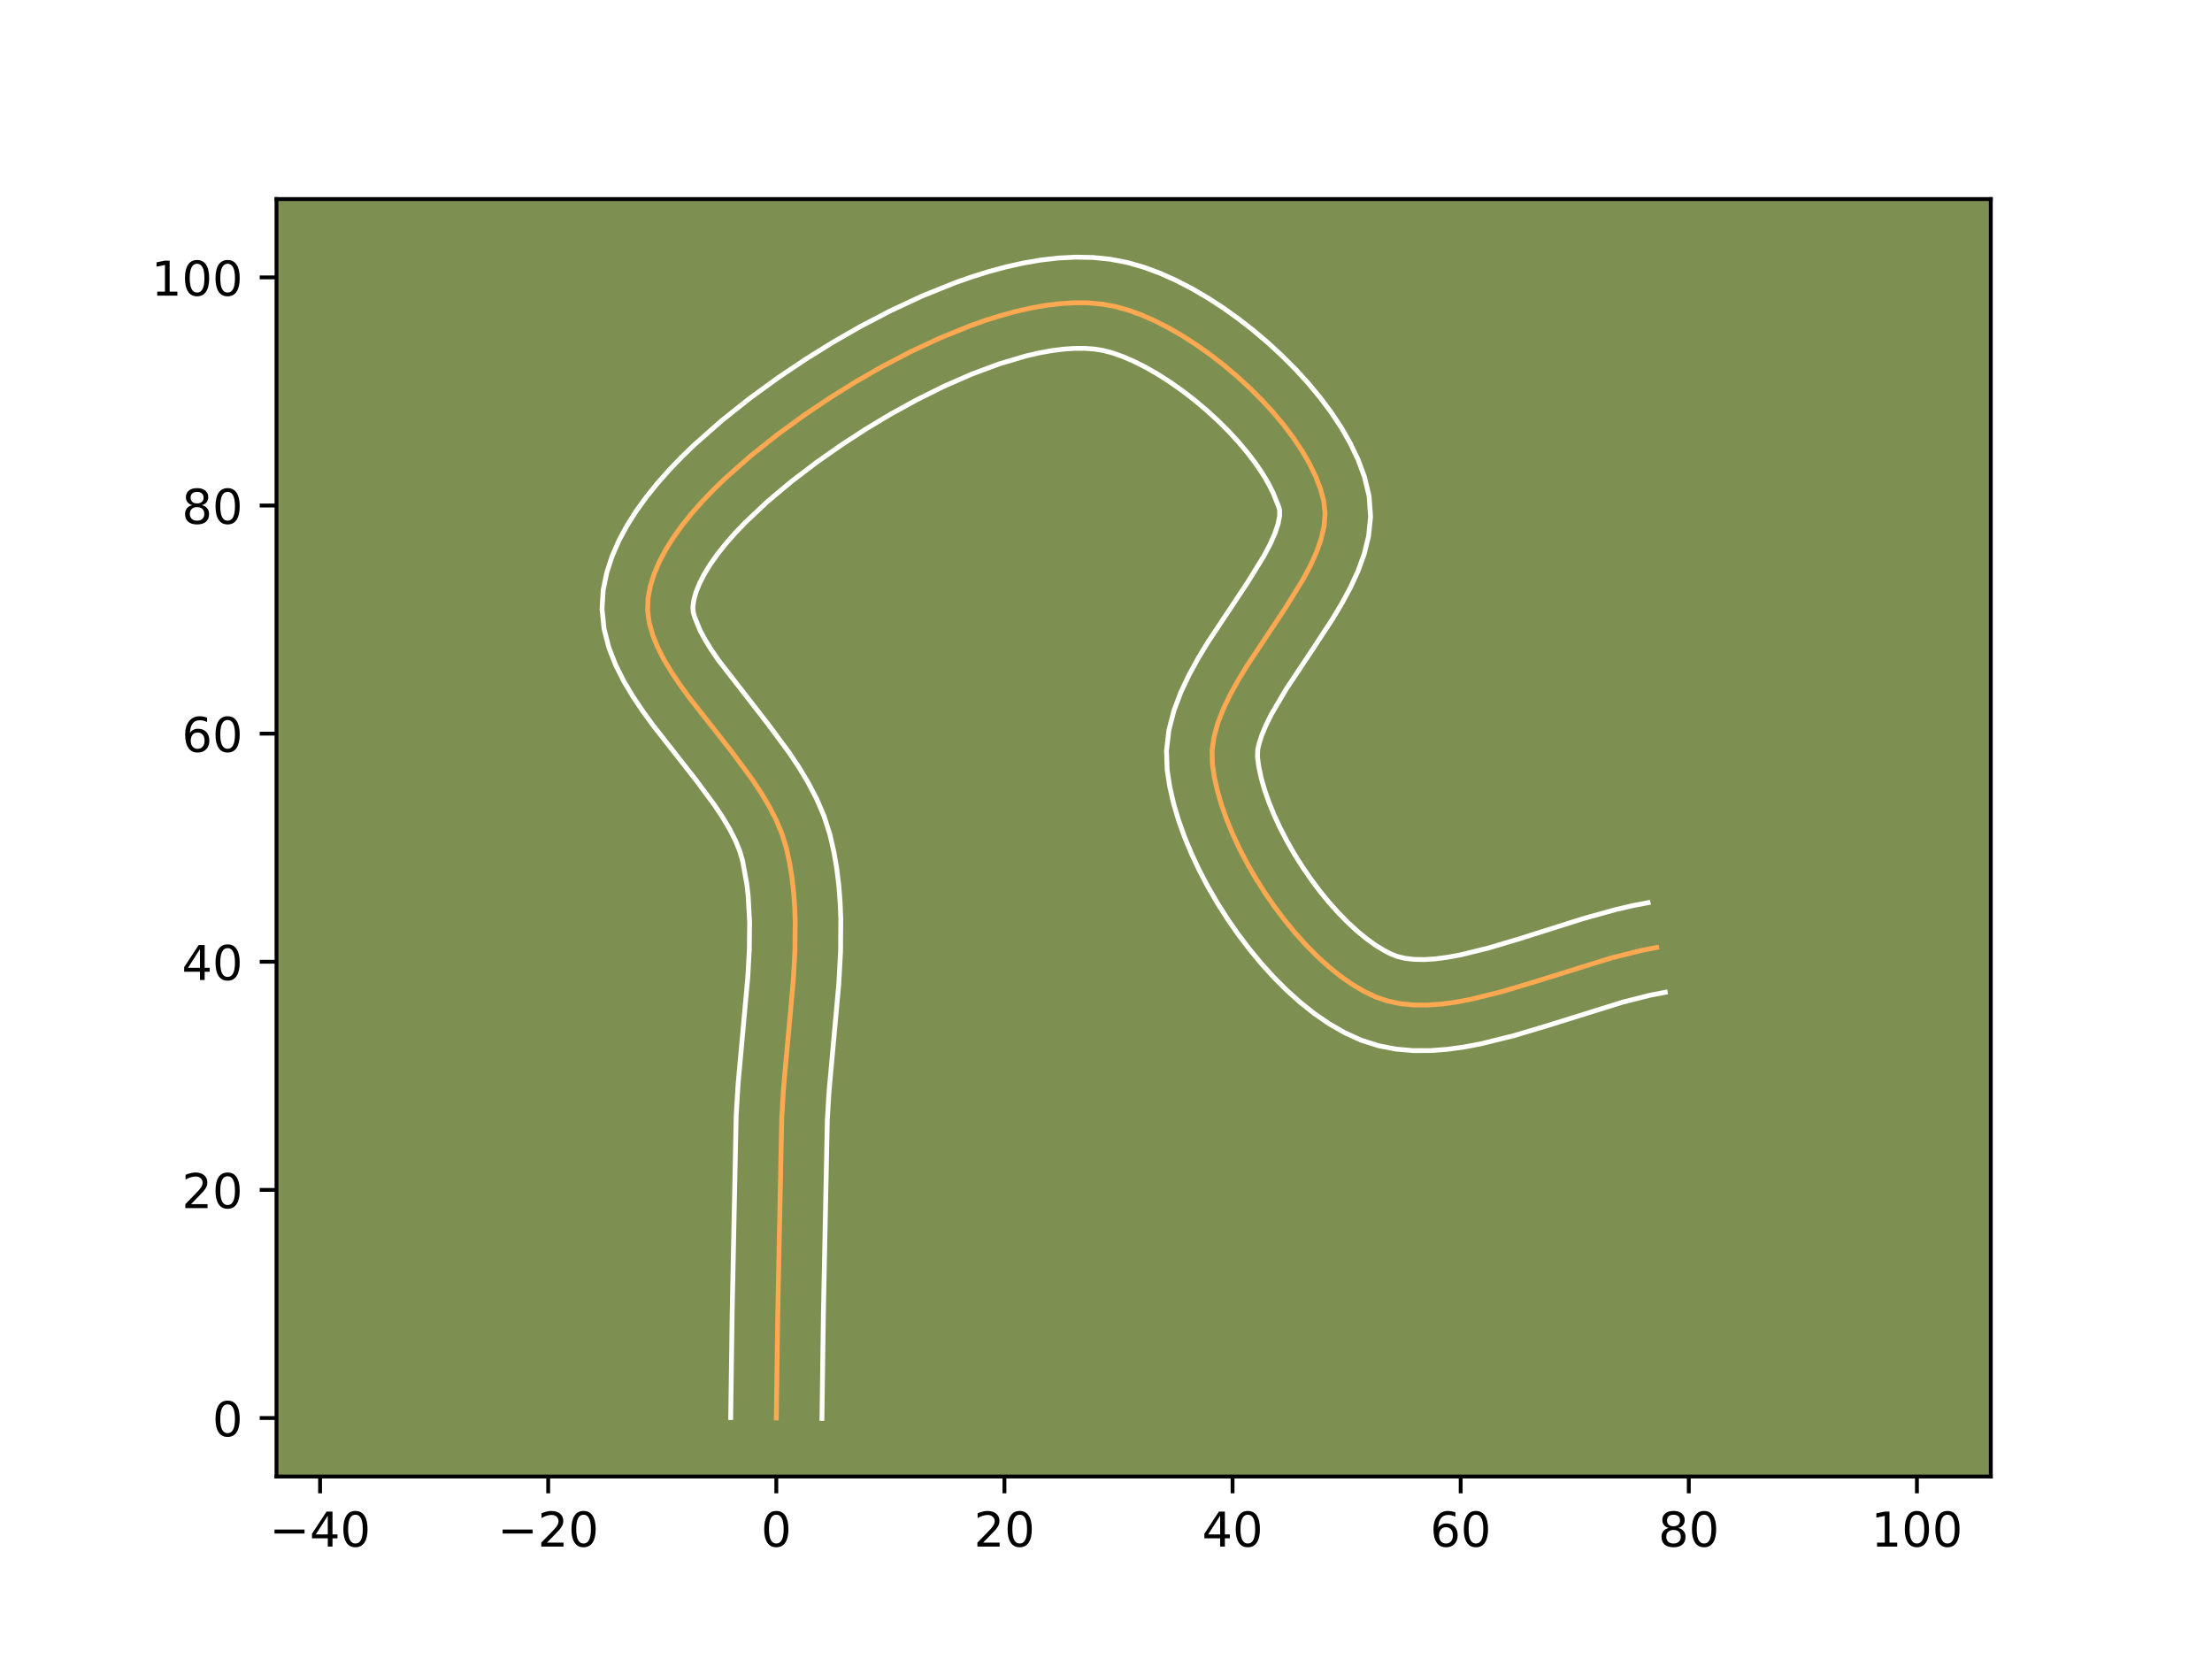 <?xml version="1.0" encoding="utf-8" standalone="no"?>
<!DOCTYPE svg PUBLIC "-//W3C//DTD SVG 1.1//EN"
  "http://www.w3.org/Graphics/SVG/1.1/DTD/svg11.dtd">
<!-- Created with matplotlib (https://matplotlib.org/) -->
<svg height="345.6pt" version="1.1" viewBox="0 0 460.8 345.6" width="460.8pt" xmlns="http://www.w3.org/2000/svg" xmlns:xlink="http://www.w3.org/1999/xlink">
 <defs>
  <style type="text/css">*{stroke-linecap:butt;stroke-linejoin:round;}</style>
 </defs>
 <g id="figure_1">
  <g id="patch_1">
   <path d="M 0 345.6 
L 460.8 345.6 
L 460.8 0 
L 0 0 
z
" style="fill:#ffffff;"/>
  </g>
  <g id="axes_1">
   <g id="patch_2">
    <path d="M 57.6 307.584 
L 414.72 307.584 
L 414.72 41.472 
L 57.6 41.472 
z
" style="fill:#7d9051;"/>
   </g>
   <g id="matplotlib.axis_1">
    <g id="xtick_1">
     <g id="line2d_1">
      <defs>
       <path d="M 0 0 
L 0 3.5 
" id="m88ed92b15c" style="stroke:#000000;stroke-width:0.8;"/>
      </defs>
      <g>
       <use style="stroke:#000000;stroke-width:0.8;" x="66.677" xlink:href="#m88ed92b15c" y="307.584"/>
      </g>
     </g>
     <g id="text_1">
      <!-- −40 -->
      <g transform="translate(56.124 322.182)scale(0.1 -0.1)">
       <defs>
        <path d="M 10.594 35.5 
L 73.188 35.5 
L 73.188 27.203 
L 10.594 27.203 
z
" id="DejaVuSans-8722"/>
        <path d="M 37.797 64.312 
L 12.891 25.391 
L 37.797 25.391 
z
M 35.203 72.906 
L 47.609 72.906 
L 47.609 25.391 
L 58.016 25.391 
L 58.016 17.188 
L 47.609 17.188 
L 47.609 0 
L 37.797 0 
L 37.797 17.188 
L 4.891 17.188 
L 4.891 26.703 
z
" id="DejaVuSans-52"/>
        <path d="M 31.781 66.406 
Q 24.172 66.406 20.328 58.906 
Q 16.5 51.422 16.5 36.375 
Q 16.5 21.391 20.328 13.891 
Q 24.172 6.391 31.781 6.391 
Q 39.453 6.391 43.281 13.891 
Q 47.125 21.391 47.125 36.375 
Q 47.125 51.422 43.281 58.906 
Q 39.453 66.406 31.781 66.406 
z
M 31.781 74.219 
Q 44.047 74.219 50.516 64.516 
Q 56.984 54.828 56.984 36.375 
Q 56.984 17.969 50.516 8.266 
Q 44.047 -1.422 31.781 -1.422 
Q 19.531 -1.422 13.062 8.266 
Q 6.594 17.969 6.594 36.375 
Q 6.594 54.828 13.062 64.516 
Q 19.531 74.219 31.781 74.219 
z
" id="DejaVuSans-48"/>
       </defs>
       <use xlink:href="#DejaVuSans-8722"/>
       <use x="83.789" xlink:href="#DejaVuSans-52"/>
       <use x="147.412" xlink:href="#DejaVuSans-48"/>
      </g>
     </g>
    </g>
    <g id="xtick_2">
     <g id="line2d_2">
      <g>
       <use style="stroke:#000000;stroke-width:0.8;" x="114.199" xlink:href="#m88ed92b15c" y="307.584"/>
      </g>
     </g>
     <g id="text_2">
      <!-- −20 -->
      <g transform="translate(103.646 322.182)scale(0.1 -0.1)">
       <defs>
        <path d="M 19.188 8.297 
L 53.609 8.297 
L 53.609 0 
L 7.328 0 
L 7.328 8.297 
Q 12.938 14.109 22.625 23.891 
Q 32.328 33.688 34.812 36.531 
Q 39.547 41.844 41.422 45.531 
Q 43.312 49.219 43.312 52.781 
Q 43.312 58.594 39.234 62.25 
Q 35.156 65.922 28.609 65.922 
Q 23.969 65.922 18.812 64.312 
Q 13.672 62.703 7.812 59.422 
L 7.812 69.391 
Q 13.766 71.781 18.938 73 
Q 24.125 74.219 28.422 74.219 
Q 39.75 74.219 46.484 68.547 
Q 53.219 62.891 53.219 53.422 
Q 53.219 48.922 51.531 44.891 
Q 49.859 40.875 45.406 35.406 
Q 44.188 33.984 37.641 27.219 
Q 31.109 20.453 19.188 8.297 
z
" id="DejaVuSans-50"/>
       </defs>
       <use xlink:href="#DejaVuSans-8722"/>
       <use x="83.789" xlink:href="#DejaVuSans-50"/>
       <use x="147.412" xlink:href="#DejaVuSans-48"/>
      </g>
     </g>
    </g>
    <g id="xtick_3">
     <g id="line2d_3">
      <g>
       <use style="stroke:#000000;stroke-width:0.8;" x="161.721" xlink:href="#m88ed92b15c" y="307.584"/>
      </g>
     </g>
     <g id="text_3">
      <!-- 0 -->
      <g transform="translate(158.539 322.182)scale(0.1 -0.1)">
       <use xlink:href="#DejaVuSans-48"/>
      </g>
     </g>
    </g>
    <g id="xtick_4">
     <g id="line2d_4">
      <g>
       <use style="stroke:#000000;stroke-width:0.8;" x="209.243" xlink:href="#m88ed92b15c" y="307.584"/>
      </g>
     </g>
     <g id="text_4">
      <!-- 20 -->
      <g transform="translate(202.88 322.182)scale(0.1 -0.1)">
       <use xlink:href="#DejaVuSans-50"/>
       <use x="63.623" xlink:href="#DejaVuSans-48"/>
      </g>
     </g>
    </g>
    <g id="xtick_5">
     <g id="line2d_5">
      <g>
       <use style="stroke:#000000;stroke-width:0.8;" x="256.764" xlink:href="#m88ed92b15c" y="307.584"/>
      </g>
     </g>
     <g id="text_5">
      <!-- 40 -->
      <g transform="translate(250.402 322.182)scale(0.1 -0.1)">
       <use xlink:href="#DejaVuSans-52"/>
       <use x="63.623" xlink:href="#DejaVuSans-48"/>
      </g>
     </g>
    </g>
    <g id="xtick_6">
     <g id="line2d_6">
      <g>
       <use style="stroke:#000000;stroke-width:0.8;" x="304.286" xlink:href="#m88ed92b15c" y="307.584"/>
      </g>
     </g>
     <g id="text_6">
      <!-- 60 -->
      <g transform="translate(297.924 322.182)scale(0.1 -0.1)">
       <defs>
        <path d="M 33.016 40.375 
Q 26.375 40.375 22.484 35.828 
Q 18.609 31.297 18.609 23.391 
Q 18.609 15.531 22.484 10.953 
Q 26.375 6.391 33.016 6.391 
Q 39.656 6.391 43.531 10.953 
Q 47.406 15.531 47.406 23.391 
Q 47.406 31.297 43.531 35.828 
Q 39.656 40.375 33.016 40.375 
z
M 52.594 71.297 
L 52.594 62.312 
Q 48.875 64.062 45.094 64.984 
Q 41.312 65.922 37.594 65.922 
Q 27.828 65.922 22.672 59.328 
Q 17.531 52.734 16.797 39.406 
Q 19.672 43.656 24.016 45.922 
Q 28.375 48.188 33.594 48.188 
Q 44.578 48.188 50.953 41.516 
Q 57.328 34.859 57.328 23.391 
Q 57.328 12.156 50.688 5.359 
Q 44.047 -1.422 33.016 -1.422 
Q 20.359 -1.422 13.672 8.266 
Q 6.984 17.969 6.984 36.375 
Q 6.984 53.656 15.188 63.938 
Q 23.391 74.219 37.203 74.219 
Q 40.922 74.219 44.703 73.484 
Q 48.484 72.75 52.594 71.297 
z
" id="DejaVuSans-54"/>
       </defs>
       <use xlink:href="#DejaVuSans-54"/>
       <use x="63.623" xlink:href="#DejaVuSans-48"/>
      </g>
     </g>
    </g>
    <g id="xtick_7">
     <g id="line2d_7">
      <g>
       <use style="stroke:#000000;stroke-width:0.8;" x="351.808" xlink:href="#m88ed92b15c" y="307.584"/>
      </g>
     </g>
     <g id="text_7">
      <!-- 80 -->
      <g transform="translate(345.446 322.182)scale(0.1 -0.1)">
       <defs>
        <path d="M 31.781 34.625 
Q 24.75 34.625 20.719 30.859 
Q 16.703 27.094 16.703 20.516 
Q 16.703 13.922 20.719 10.156 
Q 24.75 6.391 31.781 6.391 
Q 38.812 6.391 42.859 10.172 
Q 46.922 13.969 46.922 20.516 
Q 46.922 27.094 42.891 30.859 
Q 38.875 34.625 31.781 34.625 
z
M 21.922 38.812 
Q 15.578 40.375 12.031 44.719 
Q 8.5 49.078 8.5 55.328 
Q 8.5 64.062 14.719 69.141 
Q 20.953 74.219 31.781 74.219 
Q 42.672 74.219 48.875 69.141 
Q 55.078 64.062 55.078 55.328 
Q 55.078 49.078 51.531 44.719 
Q 48 40.375 41.703 38.812 
Q 48.828 37.156 52.797 32.312 
Q 56.781 27.484 56.781 20.516 
Q 56.781 9.906 50.312 4.234 
Q 43.844 -1.422 31.781 -1.422 
Q 19.734 -1.422 13.25 4.234 
Q 6.781 9.906 6.781 20.516 
Q 6.781 27.484 10.781 32.312 
Q 14.797 37.156 21.922 38.812 
z
M 18.312 54.391 
Q 18.312 48.734 21.844 45.562 
Q 25.391 42.391 31.781 42.391 
Q 38.141 42.391 41.719 45.562 
Q 45.312 48.734 45.312 54.391 
Q 45.312 60.062 41.719 63.234 
Q 38.141 66.406 31.781 66.406 
Q 25.391 66.406 21.844 63.234 
Q 18.312 60.062 18.312 54.391 
z
" id="DejaVuSans-56"/>
       </defs>
       <use xlink:href="#DejaVuSans-56"/>
       <use x="63.623" xlink:href="#DejaVuSans-48"/>
      </g>
     </g>
    </g>
    <g id="xtick_8">
     <g id="line2d_8">
      <g>
       <use style="stroke:#000000;stroke-width:0.8;" x="399.33" xlink:href="#m88ed92b15c" y="307.584"/>
      </g>
     </g>
     <g id="text_8">
      <!-- 100 -->
      <g transform="translate(389.786 322.182)scale(0.1 -0.1)">
       <defs>
        <path d="M 12.406 8.297 
L 28.516 8.297 
L 28.516 63.922 
L 10.984 60.406 
L 10.984 69.391 
L 28.422 72.906 
L 38.281 72.906 
L 38.281 8.297 
L 54.391 8.297 
L 54.391 0 
L 12.406 0 
z
" id="DejaVuSans-49"/>
       </defs>
       <use xlink:href="#DejaVuSans-49"/>
       <use x="63.623" xlink:href="#DejaVuSans-48"/>
       <use x="127.246" xlink:href="#DejaVuSans-48"/>
      </g>
     </g>
    </g>
   </g>
   <g id="matplotlib.axis_2">
    <g id="ytick_1">
     <g id="line2d_9">
      <defs>
       <path d="M 0 0 
L -3.5 0 
" id="m91900cc5c2" style="stroke:#000000;stroke-width:0.8;"/>
      </defs>
      <g>
       <use style="stroke:#000000;stroke-width:0.8;" x="57.6" xlink:href="#m91900cc5c2" y="295.397"/>
      </g>
     </g>
     <g id="text_9">
      <!-- 0 -->
      <g transform="translate(44.237 299.196)scale(0.1 -0.1)">
       <use xlink:href="#DejaVuSans-48"/>
      </g>
     </g>
    </g>
    <g id="ytick_2">
     <g id="line2d_10">
      <g>
       <use style="stroke:#000000;stroke-width:0.8;" x="57.6" xlink:href="#m91900cc5c2" y="247.875"/>
      </g>
     </g>
     <g id="text_10">
      <!-- 20 -->
      <g transform="translate(37.875 251.674)scale(0.1 -0.1)">
       <use xlink:href="#DejaVuSans-50"/>
       <use x="63.623" xlink:href="#DejaVuSans-48"/>
      </g>
     </g>
    </g>
    <g id="ytick_3">
     <g id="line2d_11">
      <g>
       <use style="stroke:#000000;stroke-width:0.8;" x="57.6" xlink:href="#m91900cc5c2" y="200.353"/>
      </g>
     </g>
     <g id="text_11">
      <!-- 40 -->
      <g transform="translate(37.875 204.152)scale(0.1 -0.1)">
       <use xlink:href="#DejaVuSans-52"/>
       <use x="63.623" xlink:href="#DejaVuSans-48"/>
      </g>
     </g>
    </g>
    <g id="ytick_4">
     <g id="line2d_12">
      <g>
       <use style="stroke:#000000;stroke-width:0.8;" x="57.6" xlink:href="#m91900cc5c2" y="152.831"/>
      </g>
     </g>
     <g id="text_12">
      <!-- 60 -->
      <g transform="translate(37.875 156.63)scale(0.1 -0.1)">
       <use xlink:href="#DejaVuSans-54"/>
       <use x="63.623" xlink:href="#DejaVuSans-48"/>
      </g>
     </g>
    </g>
    <g id="ytick_5">
     <g id="line2d_13">
      <g>
       <use style="stroke:#000000;stroke-width:0.8;" x="57.6" xlink:href="#m91900cc5c2" y="105.309"/>
      </g>
     </g>
     <g id="text_13">
      <!-- 80 -->
      <g transform="translate(37.875 109.108)scale(0.1 -0.1)">
       <use xlink:href="#DejaVuSans-56"/>
       <use x="63.623" xlink:href="#DejaVuSans-48"/>
      </g>
     </g>
    </g>
    <g id="ytick_6">
     <g id="line2d_14">
      <g>
       <use style="stroke:#000000;stroke-width:0.8;" x="57.6" xlink:href="#m91900cc5c2" y="57.787"/>
      </g>
     </g>
     <g id="text_14">
      <!-- 100 -->
      <g transform="translate(31.512 61.586)scale(0.1 -0.1)">
       <use xlink:href="#DejaVuSans-49"/>
       <use x="63.623" xlink:href="#DejaVuSans-48"/>
       <use x="127.246" xlink:href="#DejaVuSans-48"/>
      </g>
     </g>
    </g>
   </g>
   <g id="line2d_15">
    <path clip-path="url(#p9fdc13be2f)" d="M 161.721 295.397 
L 162.026 273.514 
L 162.851 232.868 
L 163.234 226.547 
L 164.103 216.994 
L 165.26 204.256 
L 165.604 197.945 
L 165.653 191.708 
L 165.533 188.626 
L 165.301 185.571 
L 164.942 182.548 
L 164.444 179.56 
L 163.794 176.61 
L 162.892 173.689 
L 161.676 170.785 
L 160.19 167.901 
L 158.476 165.035 
L 156.578 162.189 
L 152.405 156.557 
L 143.761 145.549 
L 141.791 142.852 
L 139.984 140.179 
L 138.384 137.53 
L 137.033 134.905 
L 135.975 132.304 
L 135.254 129.729 
L 134.913 127.179 
L 134.995 124.655 
L 135.469 122.134 
L 136.259 119.594 
L 137.34 117.046 
L 138.692 114.495 
L 140.289 111.949 
L 142.109 109.418 
L 144.129 106.907 
L 146.326 104.424 
L 148.676 101.979 
L 151.156 99.577 
L 156.414 94.936 
L 161.914 90.564 
L 167.471 86.522 
L 172.9 82.871 
L 178.13 79.605 
L 183.705 76.402 
L 189.634 73.301 
L 195.812 70.416 
L 202.136 67.856 
L 205.32 66.733 
L 208.502 65.734 
L 211.669 64.872 
L 214.807 64.16 
L 217.904 63.614 
L 220.947 63.246 
L 223.922 63.072 
L 226.817 63.104 
L 229.619 63.357 
L 232.314 63.844 
L 235.004 64.59 
L 237.781 65.599 
L 240.622 66.851 
L 243.503 68.327 
L 246.402 70.008 
L 249.295 71.875 
L 252.159 73.909 
L 254.97 76.09 
L 257.706 78.4 
L 260.342 80.819 
L 262.855 83.328 
L 265.223 85.908 
L 267.422 88.541 
L 269.428 91.206 
L 271.219 93.885 
L 272.771 96.559 
L 274.06 99.208 
L 275.064 101.813 
L 275.758 104.356 
L 276.036 106.907 
L 275.84 109.545 
L 275.224 112.26 
L 274.243 115.043 
L 272.951 117.887 
L 271.402 120.782 
L 267.749 126.688 
L 259.747 138.726 
L 257.918 141.73 
L 256.265 144.715 
L 254.843 147.672 
L 253.706 150.591 
L 252.908 153.464 
L 252.504 156.282 
L 252.548 159.036 
L 252.956 161.817 
L 253.6 164.704 
L 254.465 167.675 
L 255.536 170.707 
L 256.799 173.776 
L 258.24 176.859 
L 259.845 179.934 
L 261.598 182.976 
L 263.487 185.963 
L 265.496 188.871 
L 267.61 191.678 
L 269.817 194.36 
L 272.101 196.894 
L 274.447 199.257 
L 276.842 201.426 
L 279.271 203.378 
L 281.72 205.088 
L 284.175 206.536 
L 286.62 207.696 
L 289.122 208.544 
L 291.748 209.09 
L 294.487 209.358 
L 297.33 209.375 
L 300.265 209.168 
L 303.282 208.763 
L 306.37 208.185 
L 312.718 206.618 
L 319.223 204.678 
L 335.617 199.571 
L 342.005 197.977 
L 345.12 197.381 
L 345.12 197.381 
" style="fill:none;stroke:#fea952;stroke-linecap:square;"/>
   </g>
   <g id="line2d_16">
    <path clip-path="url(#p9fdc13be2f)" d="M 152.217 295.305 
L 152.524 273.339 
L 153.359 232.376 
L 153.762 225.762 
L 154.644 216.058 
L 155.775 203.648 
L 156.102 197.74 
L 156.155 192.076 
L 155.863 186.691 
L 155.567 184.11 
L 154.713 179.414 
L 154.126 177.36 
L 153.228 175.139 
L 152.033 172.779 
L 150.568 170.308 
L 148.869 167.748 
L 144.933 162.431 
L 136.087 151.156 
L 133.917 148.175 
L 131.849 145.094 
L 129.932 141.878 
L 128.229 138.485 
L 126.823 134.867 
L 125.834 130.989 
L 125.414 126.87 
L 125.654 122.9 
L 126.393 119.312 
L 127.51 115.881 
L 128.942 112.597 
L 130.641 109.442 
L 132.572 106.401 
L 134.704 103.46 
L 137.012 100.608 
L 139.472 97.84 
L 142.064 95.151 
L 144.765 92.542 
L 150.413 87.565 
L 156.248 82.933 
L 162.1 78.68 
L 167.797 74.852 
L 173.316 71.411 
L 179.212 68.026 
L 185.508 64.739 
L 192.121 61.657 
L 198.976 58.893 
L 202.472 57.666 
L 206.005 56.563 
L 209.568 55.602 
L 213.156 54.8 
L 216.764 54.178 
L 220.39 53.758 
L 224.027 53.568 
L 227.671 53.638 
L 231.309 54.004 
L 234.856 54.686 
L 238.249 55.657 
L 241.614 56.902 
L 244.955 58.392 
L 248.271 60.105 
L 251.556 62.023 
L 254.798 64.126 
L 257.985 66.4 
L 261.102 68.828 
L 264.132 71.397 
L 267.056 74.092 
L 269.858 76.902 
L 272.518 79.815 
L 275.015 82.825 
L 277.33 85.924 
L 279.439 89.114 
L 281.317 92.399 
L 282.929 95.791 
L 284.232 99.308 
L 285.207 103.328 
L 285.514 107.612 
L 285.109 111.647 
L 284.188 115.419 
L 282.896 118.976 
L 281.33 122.372 
L 279.564 125.651 
L 277.656 128.841 
L 273.629 135.005 
L 267.865 143.67 
L 264.83 148.835 
L 263.699 151.121 
L 262.864 153.133 
L 262.316 154.812 
L 262.007 156.131 
L 261.952 157.655 
L 262.233 159.749 
L 262.726 162.049 
L 263.426 164.509 
L 264.325 167.089 
L 265.409 169.752 
L 266.666 172.462 
L 268.079 175.187 
L 269.632 177.897 
L 271.307 180.561 
L 273.087 183.152 
L 274.95 185.64 
L 276.877 187.998 
L 278.845 190.197 
L 280.827 192.212 
L 282.794 194.017 
L 284.714 195.586 
L 286.548 196.901 
L 288.249 197.949 
L 289.673 198.695 
L 291.054 199.239 
L 292.674 199.631 
L 294.546 199.854 
L 296.661 199.895 
L 298.999 199.749 
L 301.535 199.42 
L 304.242 198.922 
L 310.077 197.488 
L 316.342 195.621 
L 329.711 191.391 
L 336.677 189.459 
L 340.218 188.642 
L 343.333 188.046 
L 343.333 188.046 
" style="fill:none;stroke:#ffffff;stroke-linecap:square;"/>
   </g>
   <g id="line2d_17">
    <path clip-path="url(#p9fdc13be2f)" d="M 171.225 295.488 
L 171.529 273.689 
L 172.343 233.359 
L 172.706 227.332 
L 173.561 217.929 
L 174.745 204.863 
L 175.107 198.15 
L 175.15 191.34 
L 175.01 187.904 
L 174.739 184.451 
L 174.317 180.986 
L 173.726 177.515 
L 172.875 173.806 
L 171.659 170.017 
L 170.125 166.432 
L 168.347 163.023 
L 166.384 159.763 
L 164.287 156.63 
L 159.878 150.684 
L 149.665 137.529 
L 148.119 135.265 
L 146.835 133.181 
L 145.837 131.324 
L 144.675 128.469 
L 144.412 127.488 
L 144.336 126.41 
L 144.545 124.956 
L 145.007 123.308 
L 145.739 121.495 
L 146.742 119.547 
L 148.006 117.497 
L 149.515 115.375 
L 151.247 113.205 
L 153.18 111.009 
L 155.288 108.806 
L 159.93 104.441 
L 164.972 100.221 
L 170.211 96.239 
L 175.447 92.576 
L 180.471 89.317 
L 185.525 86.282 
L 190.948 83.299 
L 196.616 80.484 
L 202.402 77.948 
L 208.169 75.801 
L 213.77 74.141 
L 216.458 73.52 
L 219.044 73.05 
L 221.504 72.734 
L 223.817 72.576 
L 225.963 72.57 
L 227.928 72.709 
L 229.772 73.002 
L 231.758 73.523 
L 233.948 74.296 
L 236.288 75.31 
L 238.735 76.549 
L 241.249 77.994 
L 243.792 79.625 
L 246.333 81.418 
L 248.838 83.352 
L 251.28 85.403 
L 253.627 87.545 
L 255.853 89.754 
L 257.929 92.001 
L 259.829 94.257 
L 261.527 96.488 
L 262.999 98.656 
L 264.225 100.718 
L 265.191 102.624 
L 266.31 105.384 
L 266.558 106.202 
L 266.571 107.443 
L 266.26 109.1 
L 265.59 111.111 
L 264.571 113.402 
L 263.239 115.913 
L 259.839 121.42 
L 251.63 133.782 
L 249.603 137.126 
L 247.699 140.596 
L 245.986 144.223 
L 244.548 148.049 
L 243.5 152.115 
L 243.001 156.433 
L 243.145 160.417 
L 243.68 163.884 
L 244.474 167.36 
L 245.503 170.842 
L 246.747 174.325 
L 248.189 177.801 
L 249.814 181.257 
L 251.611 184.68 
L 253.565 188.055 
L 255.666 191.364 
L 257.905 194.59 
L 260.271 197.716 
L 262.756 200.723 
L 265.356 203.591 
L 268.067 206.302 
L 270.89 208.836 
L 273.828 211.169 
L 276.893 213.276 
L 280.1 215.122 
L 283.567 216.696 
L 287.189 217.85 
L 290.821 218.549 
L 294.429 218.862 
L 297.999 218.856 
L 301.531 218.588 
L 305.03 218.105 
L 308.499 217.448 
L 315.358 215.749 
L 322.103 213.736 
L 338.06 208.756 
L 343.791 207.312 
L 346.906 206.716 
L 346.906 206.716 
" style="fill:none;stroke:#ffffff;stroke-linecap:square;"/>
   </g>
   <g id="patch_3">
    <path d="M 57.6 307.584 
L 57.6 41.472 
" style="fill:none;stroke:#000000;stroke-linecap:square;stroke-linejoin:miter;stroke-width:0.8;"/>
   </g>
   <g id="patch_4">
    <path d="M 414.72 307.584 
L 414.72 41.472 
" style="fill:none;stroke:#000000;stroke-linecap:square;stroke-linejoin:miter;stroke-width:0.8;"/>
   </g>
   <g id="patch_5">
    <path d="M 57.6 307.584 
L 414.72 307.584 
" style="fill:none;stroke:#000000;stroke-linecap:square;stroke-linejoin:miter;stroke-width:0.8;"/>
   </g>
   <g id="patch_6">
    <path d="M 57.6 41.472 
L 414.72 41.472 
" style="fill:none;stroke:#000000;stroke-linecap:square;stroke-linejoin:miter;stroke-width:0.8;"/>
   </g>
  </g>
 </g>
 <defs>
  <clipPath id="p9fdc13be2f">
   <rect height="266.112" width="357.12" x="57.6" y="41.472"/>
  </clipPath>
 </defs>
</svg>
